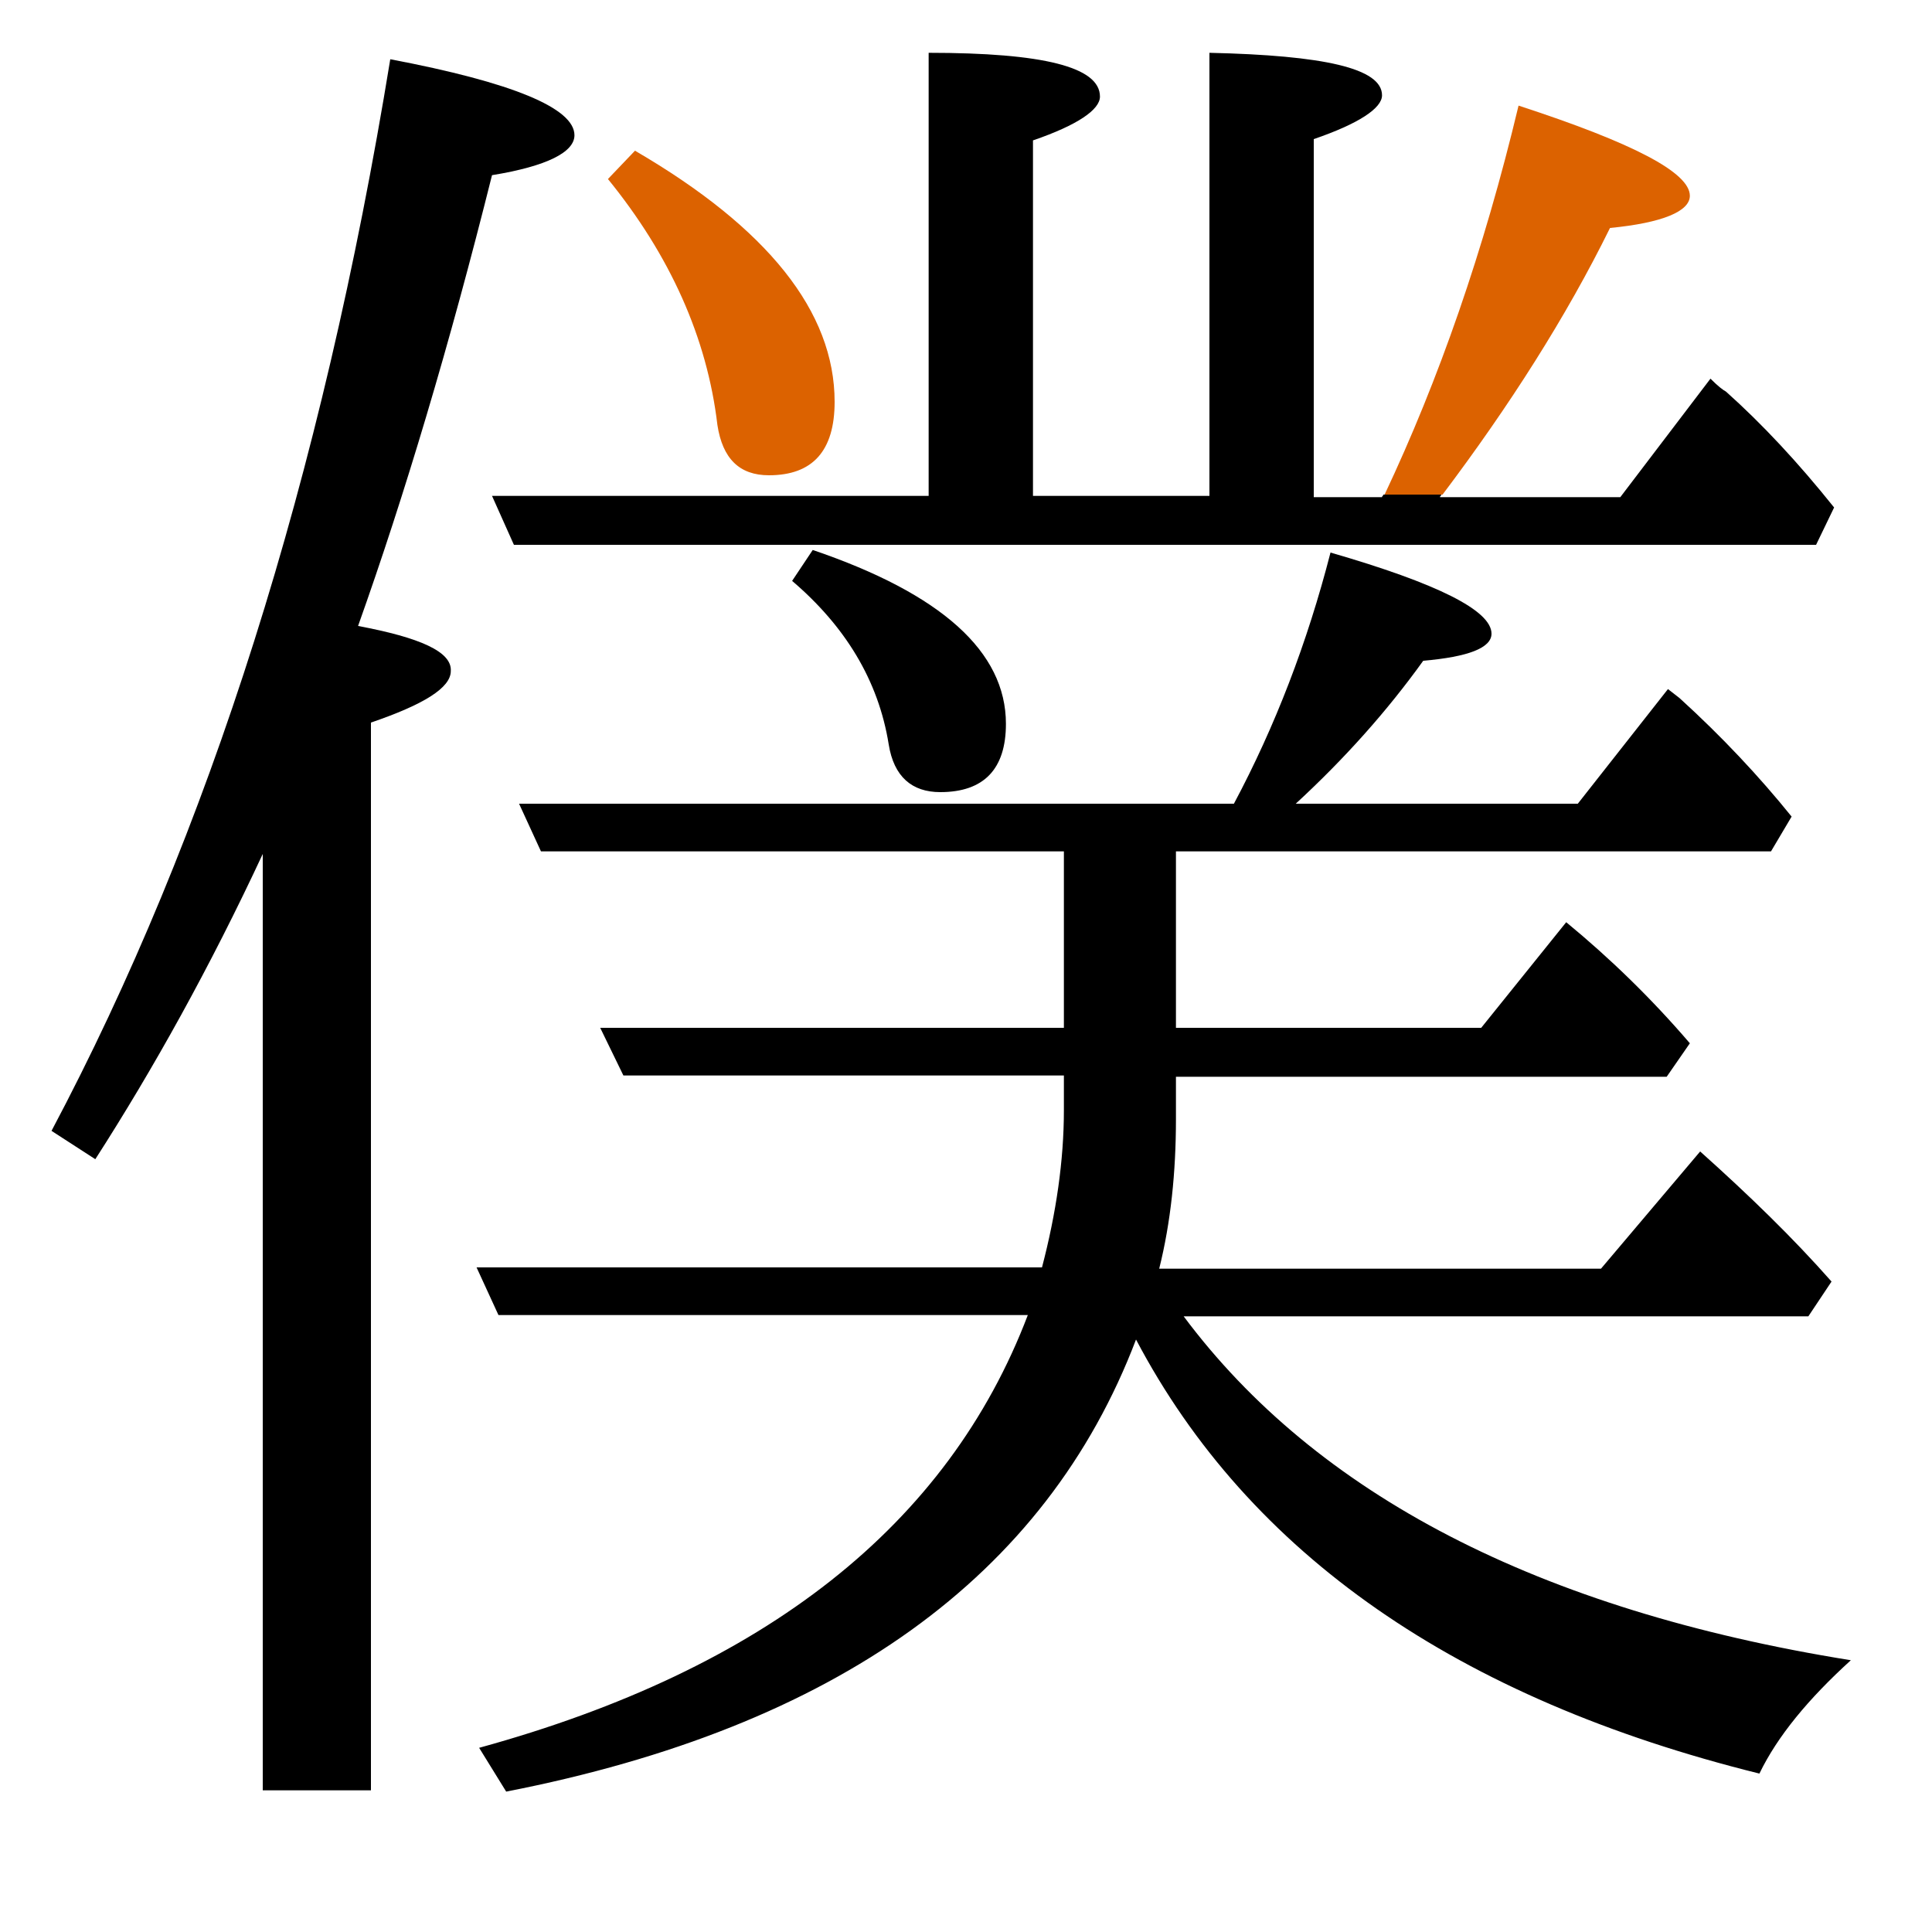 <?xml version="1.0" encoding="utf-8"?>
<!-- Generator: Adobe Illustrator 19.0.0, SVG Export Plug-In . SVG Version: 6.00 Build 0)  -->
<svg version="1.1" id="圖層_1" xmlns="http://www.w3.org/2000/svg" xmlns:xlink="http://www.w3.org/1999/xlink" x="0px" y="0px"
	 viewBox="45 -33.8 150 150" style="enable-background:new 45 -33.8 150 150;" xml:space="preserve">
<style type="text/css">
	.st0{enable-background:new    ;}
	.st1{fill:#DC6200;}
</style>
<g class="st0">
	<path d="M84.9,8.5h101.1l1.4-2.9c-2.8-3.5-5.6-6.5-8.4-9c-0.2-0.1-0.6-0.4-1.2-1l-7,9.2h-14c0-0.1,0.1-0.1,0.1-0.2h-4.5
		c0,0.1-0.1,0.1-0.1,0.2H147V-23c3.5-1.2,5.3-2.4,5.3-3.4c0-2.1-4.5-3.1-13.4-3.3V4.7h-13.7v-27.6c3.5-1.2,5.2-2.4,5.2-3.4
		c0-2.3-4.4-3.4-13.3-3.4V4.7H83.2L84.9,8.5z"/>
	<path class="st1" d="M170-16.1c4.1-0.4,6.2-1.3,6.2-2.5c0-1.8-4.4-4.1-13.3-7c-2.7,11.3-6.2,21.3-10.4,30.2h4.5
		C162.2-2.3,166.6-9.2,170-16.1z"/>
	<path d="M106.5,11.3c4.1,3.5,6.7,7.7,7.5,12.7c0.4,2.5,1.8,3.7,4,3.7c3.4,0,5.1-1.8,5.1-5.3c0-5.6-5-10.1-15-13.5L106.5,11.3z"/>
	<path d="M72.8,14.8C76.4,4.7,79.9-7,83.2-20.2c4.3-0.7,6.4-1.8,6.4-3.1c0-2.1-4.8-4.1-14.3-5.9C70,3.3,61.2,31,49,54l3.4,2.2
		c4.5-7,8.9-14.9,13-23.7v72.7h8.4V22.3c4.1-1.4,6.2-2.7,6.2-4C80.1,16.8,77.6,15.7,72.8,14.8z"/>
	<path class="st1" d="M104.7,3.1c3.4,0,5.1-1.9,5.1-5.7c0-7-5.2-13.5-15.5-19.5l-2.1,2.2C97-14,99.9-7.6,100.7-0.8
		C101.1,1.8,102.4,3.1,104.7,3.1z"/>
	<path d="M136.9,68.4h48.5l1.8-2.7c-3-3.4-6.4-6.7-10.2-10.1l-7.7,9.1H135c0.9-3.6,1.3-7.5,1.3-11.6v-3.3h38.1l1.8-2.6
		c-3-3.5-6.2-6.6-9.6-9.4l-6.6,8.2h-23.7V32.3h46.2l1.6-2.7c-2.5-3.1-5.4-6.2-8.7-9.2l-0.9-0.7l-7,8.9h-21.9
		c3.8-3.5,7.1-7.2,9.9-11.1c3.5-0.3,5.3-1,5.3-2.1c0-1.8-4.2-3.9-12.5-6.3c-1.8,7-4.3,13.5-7.5,19.5H85.3l1.7,3.7h40.6V46h-36
		l1.8,3.7h34.2v2.7c0,3.9-0.6,8-1.7,12.2H82l1.7,3.7h41.1c-6.2,16.3-20.4,27.5-42.6,33.6l2.1,3.4c25.6-5,41.9-16.7,48.9-35.1
		c8.8,16.7,25,27.9,48.4,33.7c1.4-2.9,3.8-5.8,7.1-8.8C164.4,91.2,147.2,82.2,136.9,68.4z"/>
</g>
</svg>
